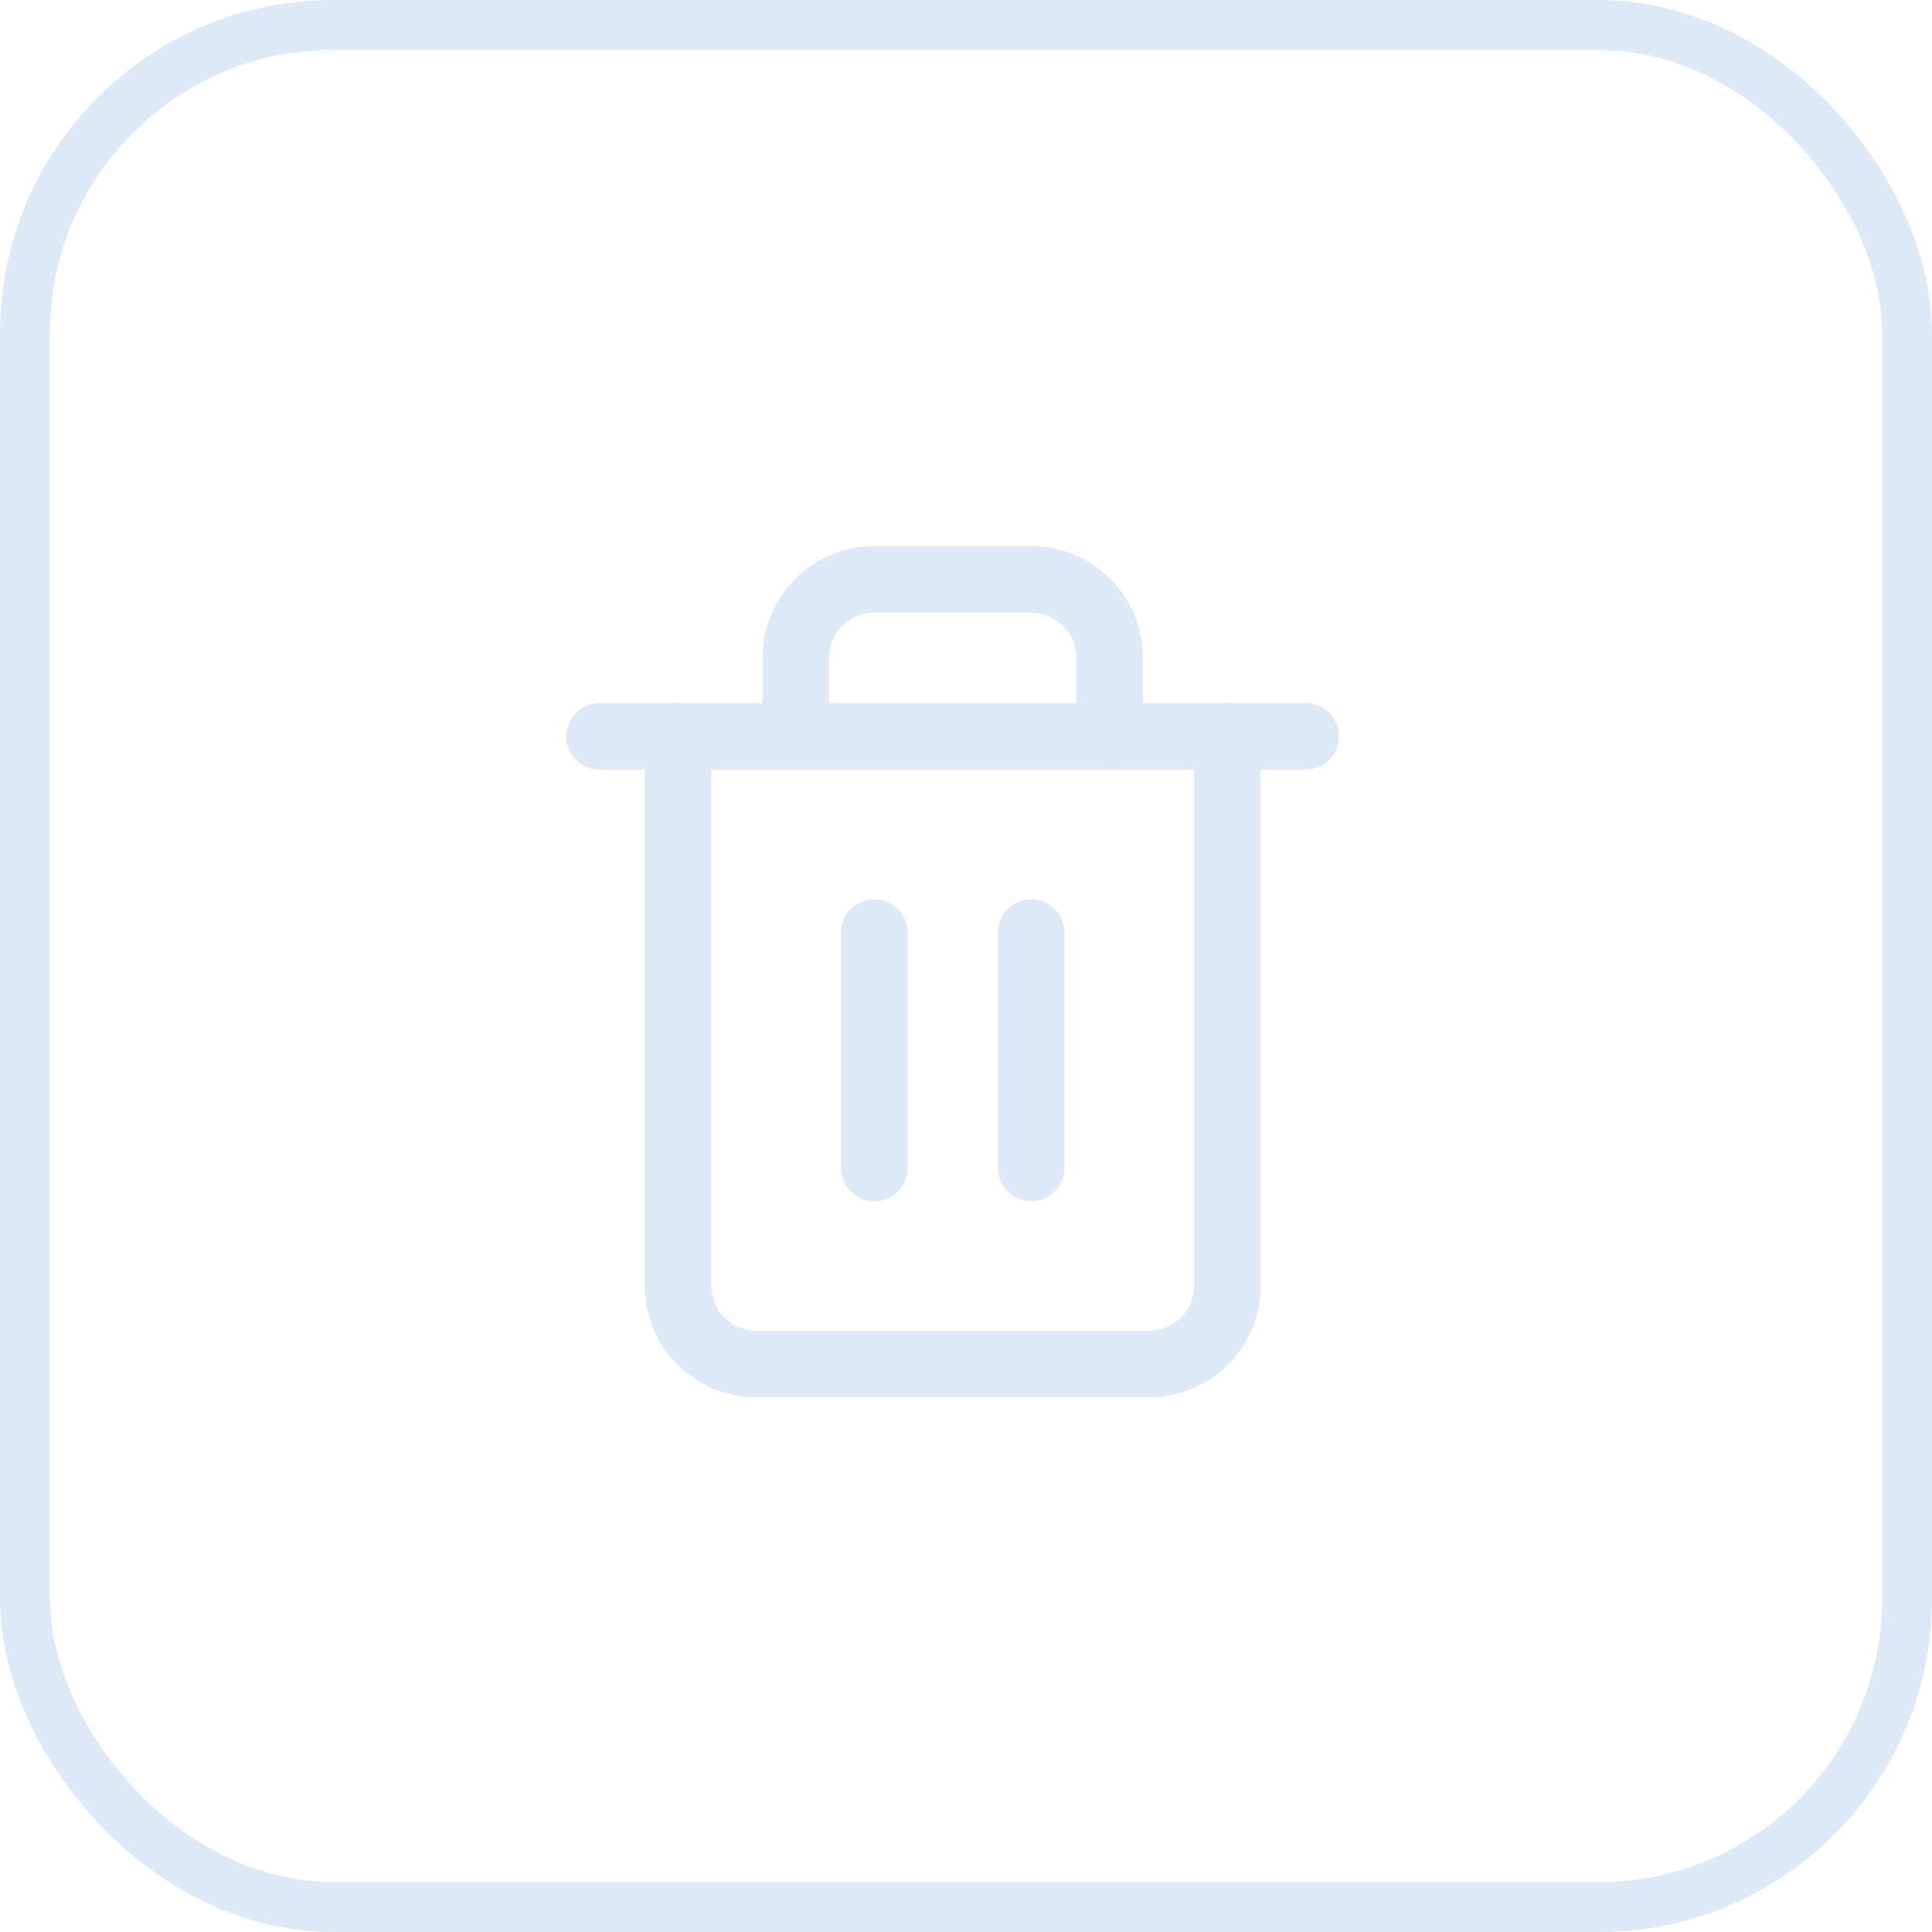 <svg xmlns="http://www.w3.org/2000/svg" width="58" height="58" viewBox="0 0 58 58">
  <g id="Group_9518" data-name="Group 9518" transform="translate(-1164 -790)">
    <g id="Rectangle_2597" data-name="Rectangle 2597" transform="translate(1164 790)" fill="none" stroke="#dee9f8" stroke-width="1.5">
      <rect width="58" height="58" rx="10" stroke="none"/>
      <rect x="0.75" y="0.75" width="56.5" height="56.5" rx="9.25" fill="none"/>
    </g>
    <g id="Icon_feather-trash-2" data-name="Icon feather-trash-2" transform="translate(1182 807.394)">
      <path id="Path_49941" data-name="Path 49941" d="M4.5,9H25.7" transform="translate(-4.5 -4.288)" fill="none" stroke="#dee9f8" stroke-linecap="round" stroke-linejoin="round" stroke-width="2"/>
      <path id="Path_49942" data-name="Path 49942" d="M23.991,7.712V24.2a2.356,2.356,0,0,1-2.356,2.356H9.856A2.356,2.356,0,0,1,7.5,24.2V7.712m3.534,0V5.356A2.356,2.356,0,0,1,13.39,3H18.1a2.356,2.356,0,0,1,2.356,2.356V7.712" transform="translate(-5.144 -3)" fill="none" stroke="#dee9f8" stroke-linecap="round" stroke-linejoin="round" stroke-width="2"/>
      <path id="Path_49943" data-name="Path 49943" d="M15,16.5v7.068" transform="translate(-6.754 -5.898)" fill="none" stroke="#dee9f8" stroke-linecap="round" stroke-linejoin="round" stroke-width="2"/>
      <path id="Path_49944" data-name="Path 49944" d="M21,16.5v7.068" transform="translate(-8.043 -5.898)" fill="none" stroke="#dee9f8" stroke-linecap="round" stroke-linejoin="round" stroke-width="2"/>
    </g>
  </g>
</svg>
